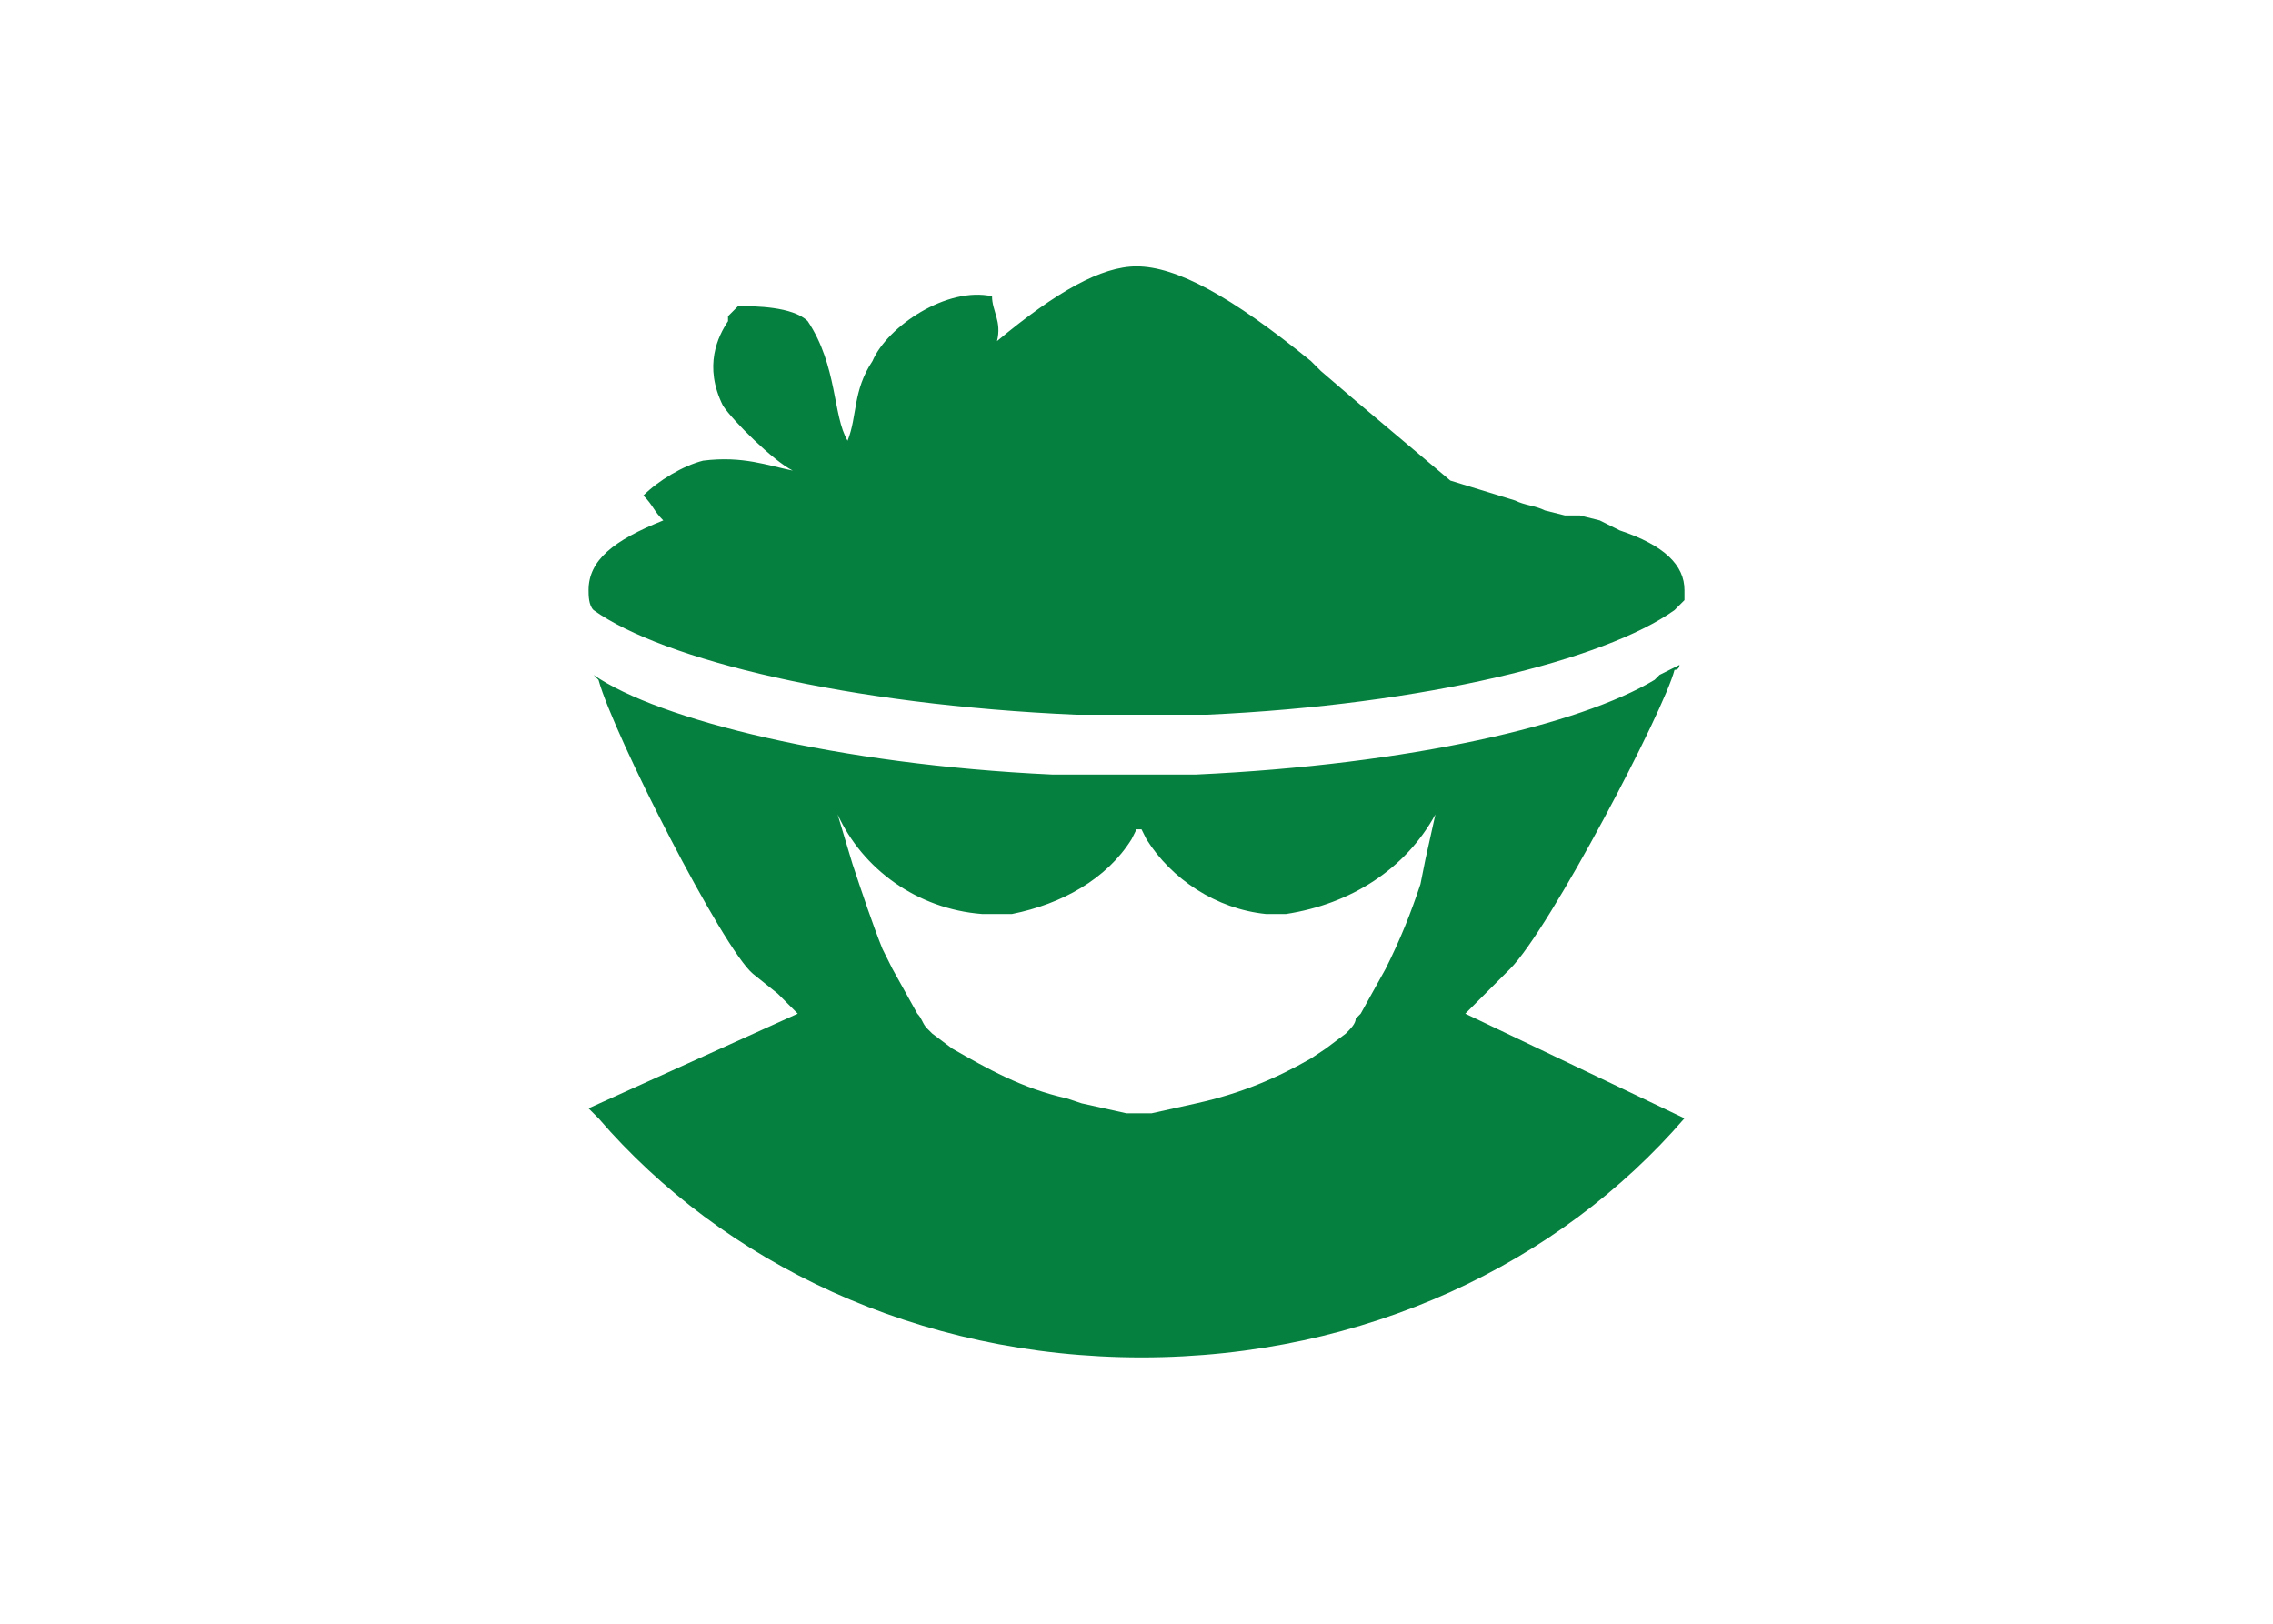 <svg clip-rule="evenodd" fill-rule="evenodd" stroke-linejoin="round" stroke-miterlimit="2" viewBox="0 0 560 400" xmlns="http://www.w3.org/2000/svg"><path d="m21.9 8s0 .1-.1.1c-.2.8-2.5 5.2-3.3 6l-.9.9 4.4 2.1c-2.5 2.9-6.4 4.8-10.9 4.8s-8.4-1.9-10.9-4.8l-.2-.2 4.2-1.9-.4-.4-.5-.4c-.6-.5-2.8-4.8-3.1-5.9l-.1-.1c1.3.9 4.9 1.8 9.2 2h2.9c4.3-.2 7.7-1 9.2-1.9l.1-.1zm-16.9 3 .3 1c.2.6.4 1.2.6 1.7l.2.4.5.9c.1.1.1.2.2.3l.1.1.4.3c.7.4 1.4.8 2.3 1l.3.1.9.2h.5l.9-.2c.9-.2 1.6-.5 2.3-.9l.3-.2.4-.3c.1-.1.2-.2.2-.3l.1-.1.5-.9c.3-.6.5-1.1.7-1.7l.1-.5.2-.9c-.6 1.1-1.7 1.8-3 2h-.4c-1-.1-1.9-.7-2.4-1.5l-.1-.2h-.1l-.1.2c-.5.8-1.4 1.3-2.4 1.5h-.6c-1.3-.1-2.4-.9-2.9-2zm6-11c.8 0 1.9.6 3.5 1.9l.2.2.7.6 1.9 1.6 1.3.4c.2.1.4.1.6.2l.4.1h.3l.4.1.4.2c.9.3 1.3.7 1.3 1.2v.2l-.2.2c-1.4 1-5 1.9-9.4 2.1h-2.6c-4.6-.2-8.3-1.1-9.7-2.1-.1-.1-.1-.3-.1-.4 0-.6.5-1 1.5-1.4-.2-.2-.2-.3-.4-.5.3-.3.8-.6 1.2-.7.8-.1 1.3.1 1.8.2-.4-.2-1.2-1-1.4-1.3-.4-.8-.1-1.4.1-1.7v-.1l.2-.2h.1c.2 0 1 0 1.3.3.6.9.5 1.9.8 2.4.2-.5.1-1 .5-1.6.3-.7 1.5-1.5 2.4-1.3 0 .3.2.5.1.9 1.2-1 2.1-1.5 2.8-1.5z" fill="#06803f" transform="matrix(12.273 0 0 12.273 145 65.614)"/></svg>